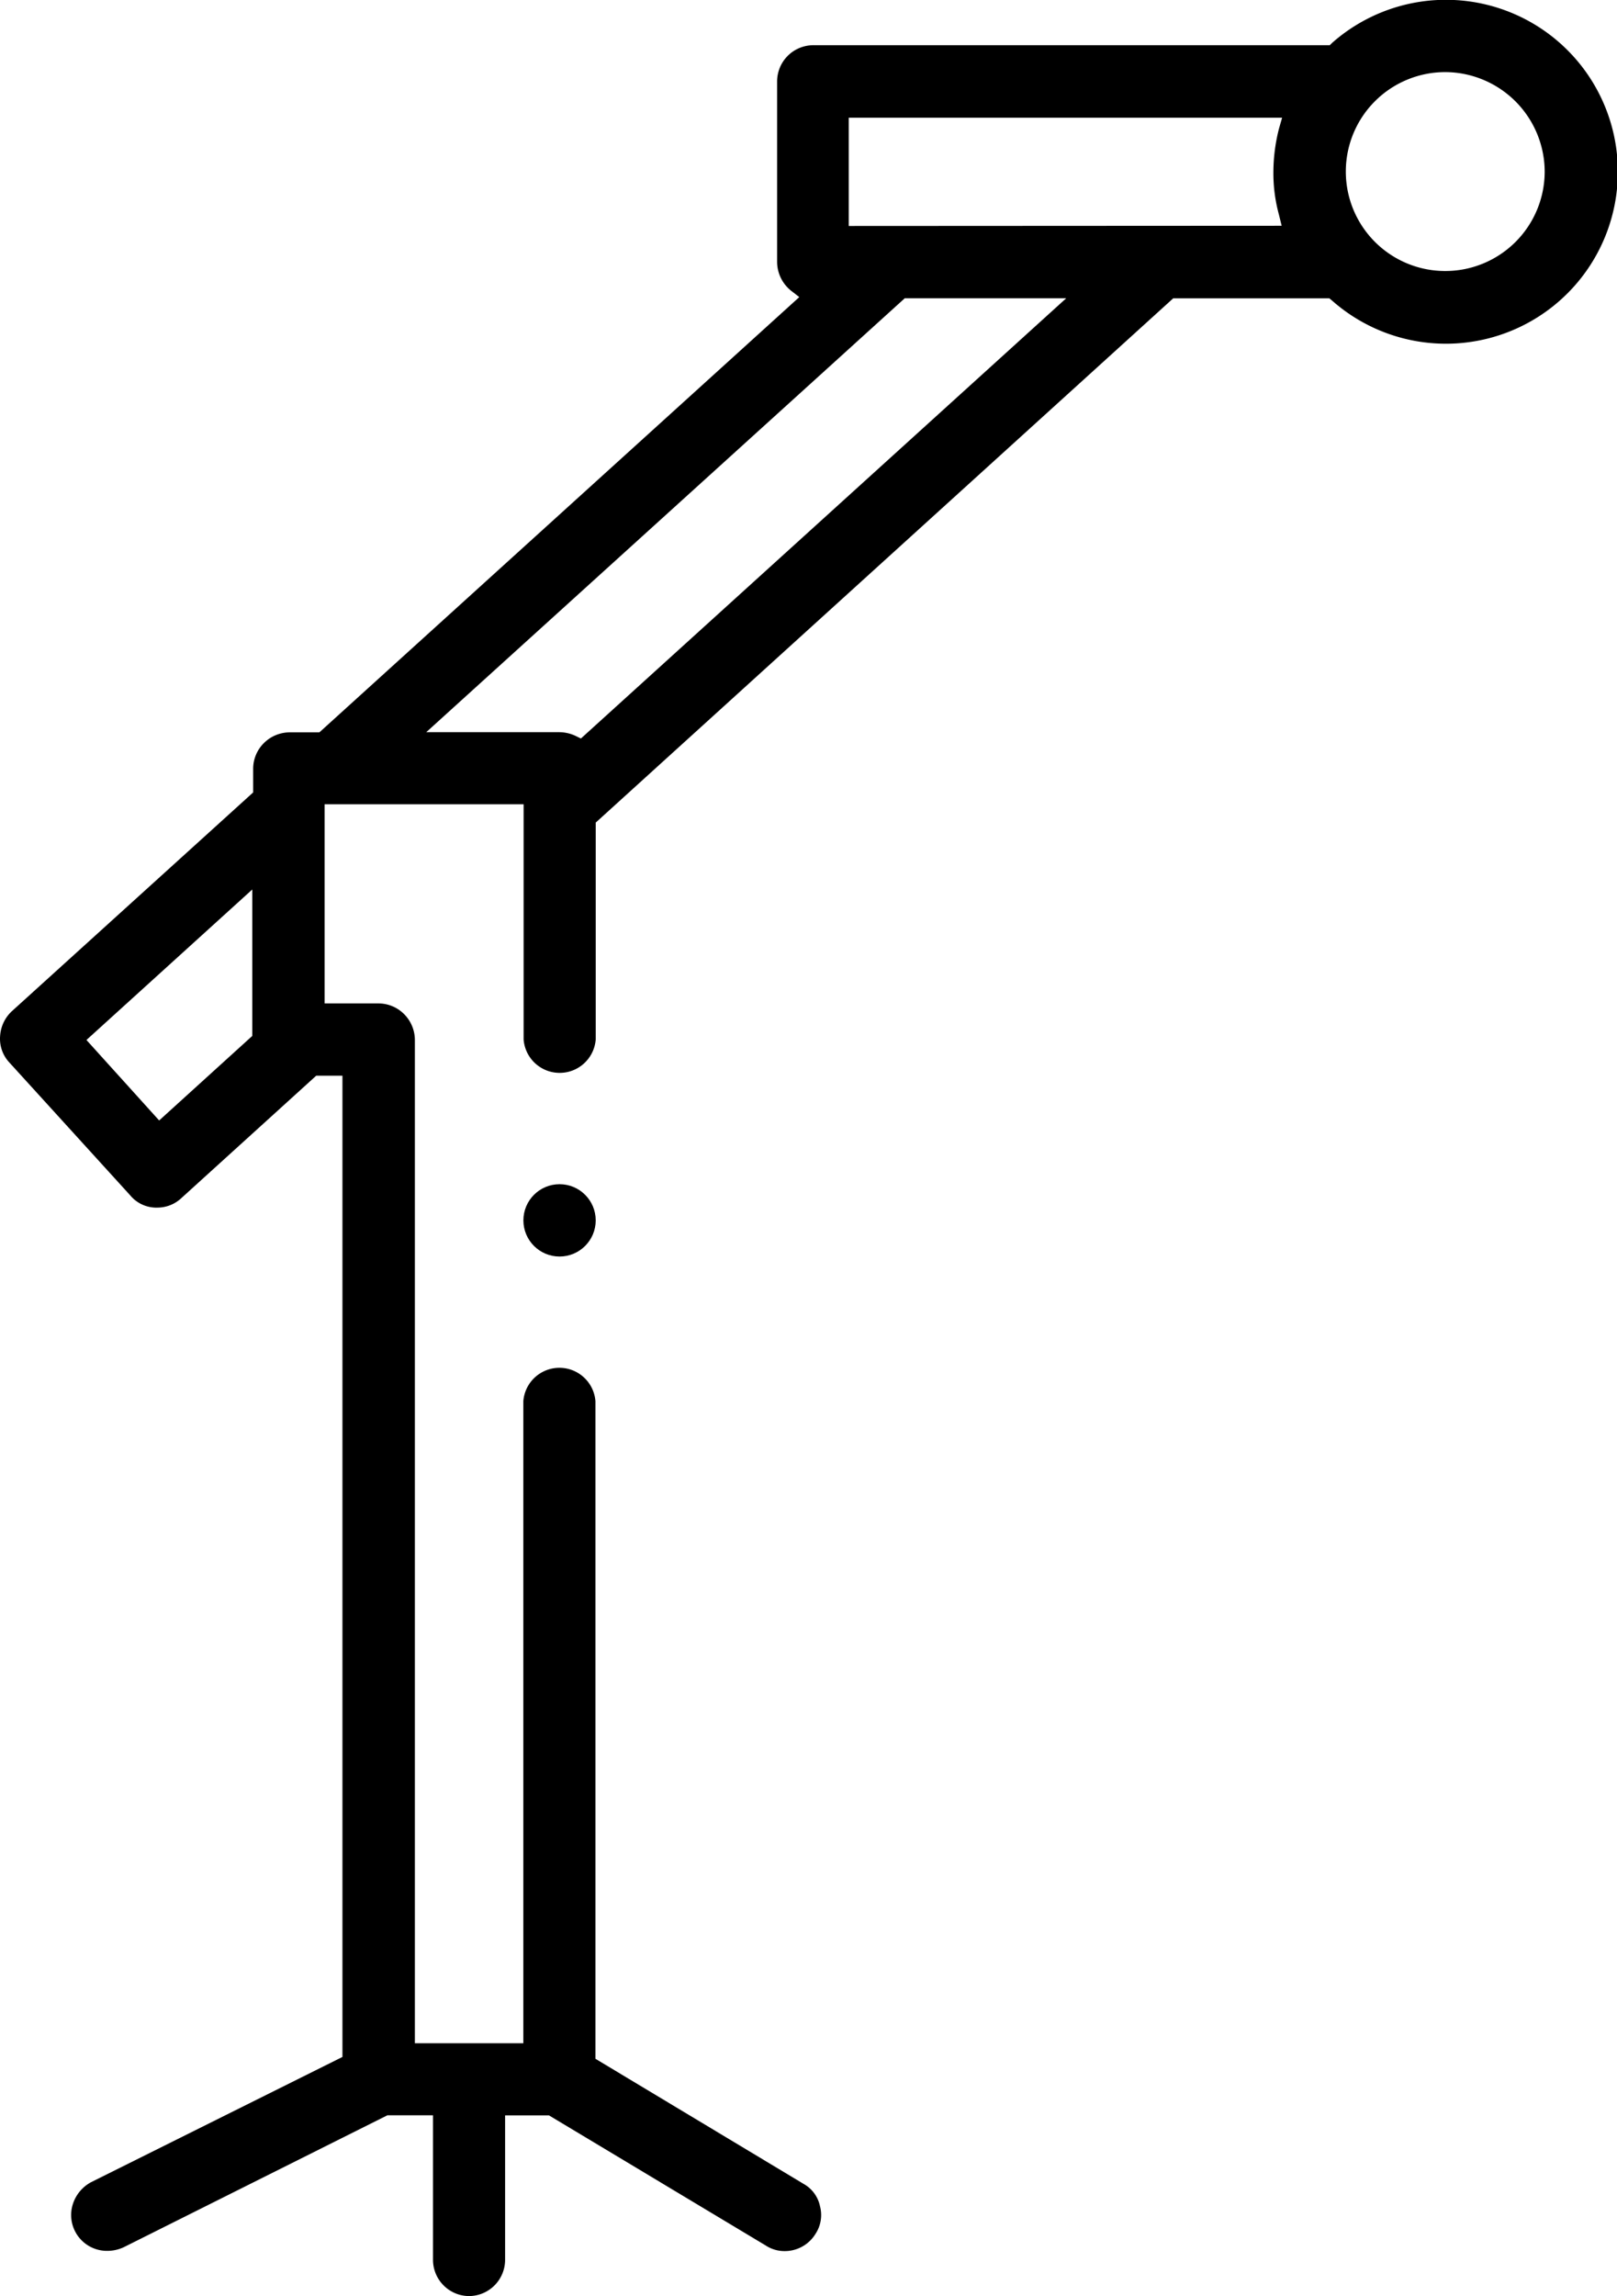 <svg xmlns="http://www.w3.org/2000/svg" width="29.158" height="41.394" viewBox="0 0 29.158 41.394"><g transform="translate(-77.17 -2)"><path d="M85.63,43.394a.654.654,0,0,1-.652-.652V40.135h-.823L79.4,42.514a.7.7,0,0,1-.293.065.646.646,0,0,1-.619-.856.686.686,0,0,1,.326-.383l4.531-2.257V21.393h-.473L80.44,23.6a.631.631,0,0,1-.432.171h-.041a.611.611,0,0,1-.448-.22l-2.184-2.4a.625.625,0,0,1-.163-.473.666.666,0,0,1,.212-.448l4.351-3.944v-.432a.653.653,0,0,1,.2-.464.661.661,0,0,1,.456-.187h.538l8.654-7.847-.147-.114a.669.669,0,0,1-.253-.513V3.467a.654.654,0,0,1,.652-.652h9.314l.041-.041a3.1,3.1,0,1,1,0,4.645l-.049-.041H98.326L87.912,16.83v3.911a.652.652,0,0,1-1.3,0V16.5H83.023V20.09H84a.653.653,0,0,1,.464.2.661.661,0,0,1,.187.456v18.09h1.956V27.26a.652.652,0,0,1,1.3,0V39.116l3.756,2.257a.6.6,0,0,1,.293.4.617.617,0,0,1-.081.5.649.649,0,0,1-.562.31.614.614,0,0,1-.334-.1l-3.911-2.347h-.79v2.608A.654.654,0,0,1,85.63,43.394ZM80.04,22.2l1.679-1.524v-2.64l-2.99,2.713Zm7.22-7a.7.7,0,0,1,.285.065l.1.049,8.751-7.937H93.485L84.856,15.2ZM103.231,3.3A1.793,1.793,0,1,0,105.024,5.1,1.8,1.8,0,0,0,103.231,3.3Zm-2.95,2.77-.049-.2a2.833,2.833,0,0,1-.1-.774,3.2,3.2,0,0,1,.1-.774l.057-.2H92.475V6.074Z"/><path d="M87.392,45.068a.49.49,0,0,1-.489-.489v-2.77H85.876l-4.783,2.4a.485.485,0,0,1-.22.049.493.493,0,0,1-.44-.269.5.5,0,0,1,.22-.66l4.62-2.306V23.067h-.7l-2.485,2.249a.484.484,0,0,1-.326.13h-.024a.471.471,0,0,1-.334-.163l-2.192-2.412a.465.465,0,0,1-.122-.35.5.5,0,0,1,.163-.342l4.4-3.993v-.5a.456.456,0,0,1,.147-.342.5.5,0,0,1,.342-.147h.6l8.841-8.018-.3-.236a.5.5,0,0,1-.187-.383V5.3a.49.49,0,0,1,.489-.489h9.379l.09-.081a2.933,2.933,0,1,1,0,4.4l-.09-.081H100.03L89.51,18.594v3.985a.489.489,0,0,1-.978,0v-4.4H84.621V22.09h1.141a.456.456,0,0,1,.342.147.5.5,0,0,1,.147.342V40.831h2.282V29.1a.489.489,0,0,1,.978,0V41.043l3.838,2.306a.465.465,0,0,1,.22.3.444.444,0,0,1-.057.367.489.489,0,0,1-.424.236.478.478,0,0,1-.253-.073l-3.952-2.371h-1v2.77A.49.49,0,0,1,87.392,45.068Zm-7.13-22.49,1.532,1.687,1.85-1.679v-3.08ZM86.194,17.2h2.828a.475.475,0,0,1,.212.049l.2.1,9.151-8.3h-3.4Zm18.8-12.223a1.956,1.956,0,1,0,1.956,1.956A1.961,1.961,0,0,0,104.993,4.978Zm-10.919,3.1h8.181l-.106-.407a2.782,2.782,0,0,1-.09-.733,3.17,3.17,0,0,1,.09-.733l.106-.407H94.074Z" transform="translate(-1.762 -1.837)"/><circle cx="0.652" cy="0.652" r="0.652" transform="translate(86.608 23.349)"/><circle cx="0.489" cy="0.489" r="0.489" transform="translate(86.771 23.512)"/></g></svg>